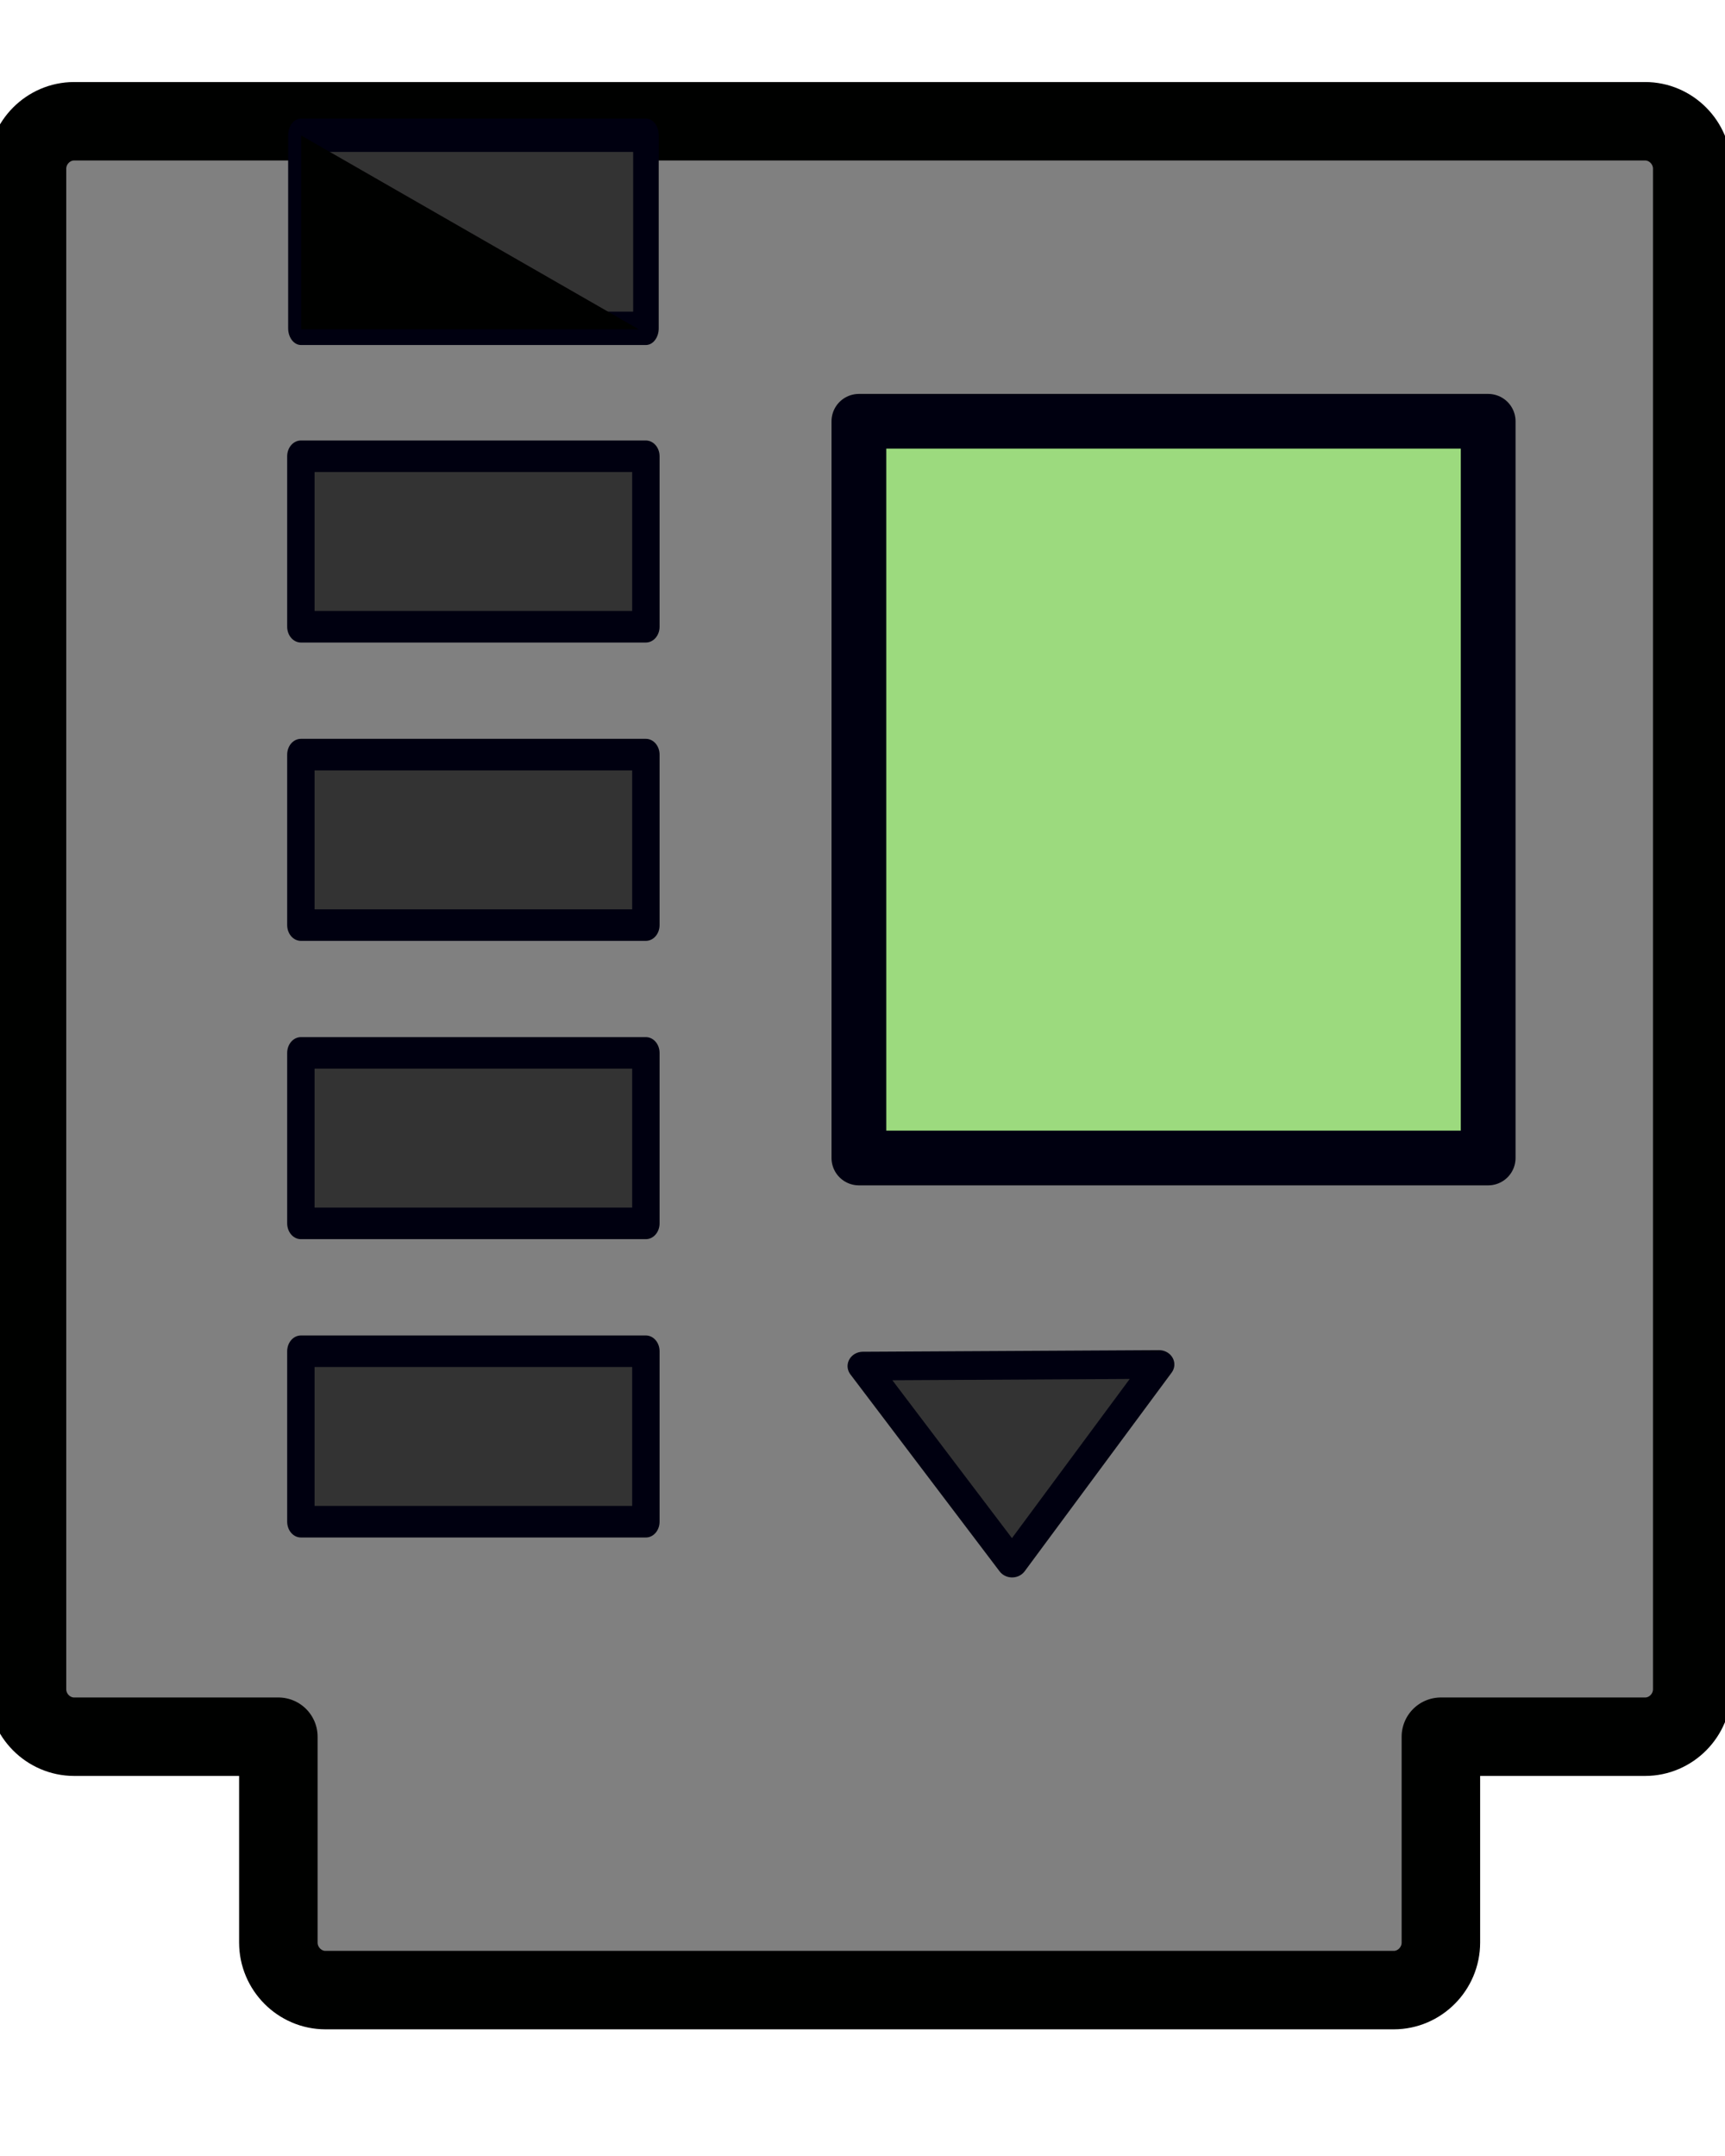<?xml version="1.0" encoding="UTF-8" standalone="no"?>
<!DOCTYPE svg PUBLIC "-//W3C//DTD SVG 1.1//EN" "http://www.w3.org/Graphics/SVG/1.1/DTD/svg11.dtd">
<svg width="100%" height="100%" viewBox="0 0 64 80" version="1.1" xmlns="http://www.w3.org/2000/svg" xmlns:xlink="http://www.w3.org/1999/xlink" xml:space="preserve" xmlns:serif="http://www.serif.com/" style="fill-rule:evenodd;clip-rule:evenodd;stroke-linejoin:round;stroke-miterlimit:2;">
    <g transform="matrix(1.205,0,0,1.215,-6.626,1.462)">
        <g transform="matrix(0.803,0,0,0.796,6.33,-1.082)">
            <path d="M62.044,4.5L1.807,4.5C0.816,4.5 0,5.323 0,6.323L0,64.656C0,65.656 0.816,66.479 1.807,66.479L9.638,66.479L9.638,74.378C9.638,75.378 10.454,76.201 11.445,76.201L52.406,76.201C53.398,76.201 54.213,75.378 54.213,74.378L54.213,66.479L62.044,66.479C63.036,66.479 63.851,65.656 63.851,64.656L63.851,6.323C63.851,5.323 63.036,4.5 62.044,4.5Z" style="fill:rgb(128,128,128);fill-rule:nonzero;stroke:rgb(0,1,0);stroke-width:3.01px;"/>
        </g>
        <g transform="matrix(0.803,0,0,0.796,4.67,1.387)">
            <rect x="33.965" y="12.909" width="24.128" height="28.265" style="fill:rgb(156,218,126);fill-rule:nonzero;stroke:rgb(0,0,16);stroke-width:2.1px;"/>
        </g>
        <g transform="matrix(-0.742,0.004,-0.004,-0.689,64.947,80.306)">
            <path d="M37.856,49.237L44.001,58.005L31.711,58.005L37.856,49.237Z" style="fill:rgb(51,51,51);stroke:rgb(0,0,16);stroke-width:1.27px;stroke-linecap:round;stroke-miterlimit:1.5;"/>
        </g>
        <g transform="matrix(0.937,0,0,1.213,4.3,-6.954)">
            <rect x="11.168" y="8.146" width="11.337" height="4.861" style="fill:rgb(51,51,51);stroke:rgb(0,0,16);stroke-width:0.84px;"/>
        </g>
        <g transform="matrix(0.937,0,0,1.071,4.298,-5.104)">
            <rect x="11.168" y="16.653" width="11.337" height="4.861" style="fill:rgb(51,51,51);stroke:rgb(0,0,16);stroke-width:0.9px;"/>
        </g>
        <g transform="matrix(0.937,0,0,1.071,4.298,-5.104)">
            <rect x="11.168" y="25.16" width="11.337" height="4.861" style="fill:rgb(51,51,51);stroke:rgb(0,0,16);stroke-width:0.9px;"/>
        </g>
        <g transform="matrix(0.937,0,0,1.071,4.298,-5.104)">
            <rect x="11.168" y="33.666" width="11.337" height="4.861" style="fill:rgb(51,51,51);stroke:rgb(0,0,16);stroke-width:0.9px;"/>
        </g>
        <g transform="matrix(0.937,0,0,1.071,4.298,-5.104)">
            <rect x="11.168" y="42.173" width="11.337" height="4.861" style="fill:rgb(51,51,51);stroke:rgb(0,0,16);stroke-width:0.9px;"/>
        </g>
        <g transform="matrix(1.036,0,0,1.041,3.313,-1.228)">
            <path d="M11.06,3.998L21.09,9.683L11.06,9.683L11.06,3.998Z" style="fill:rgb(0,1,0);"/>
        </g>
    </g>
</svg>

